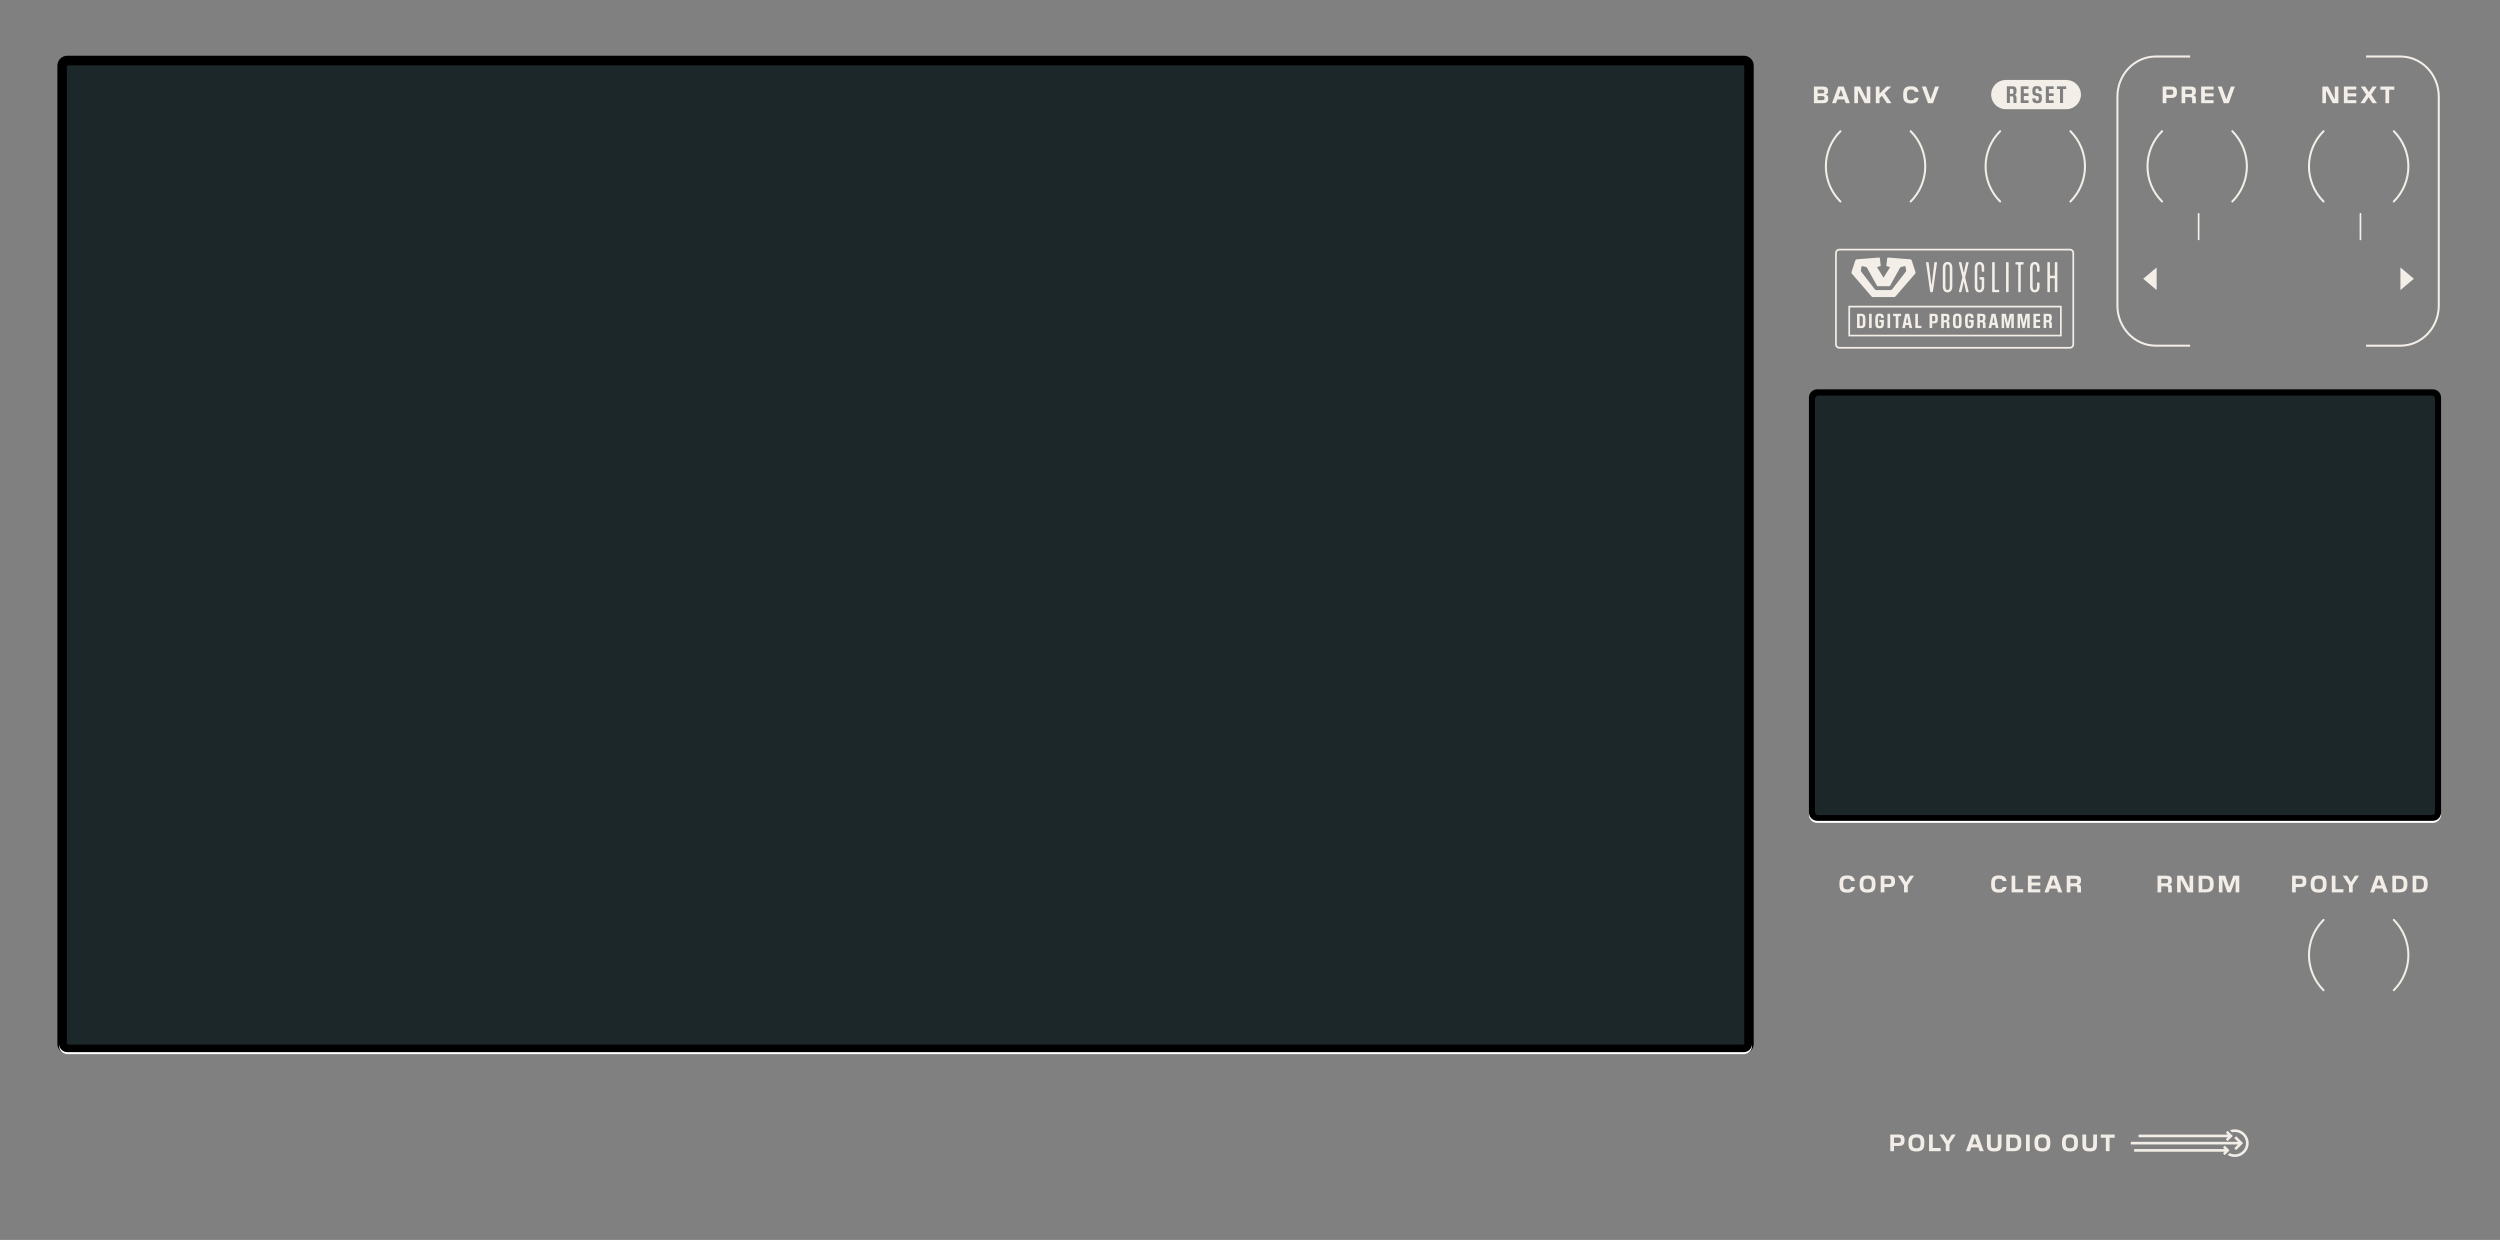 <?xml version="1.0" encoding="UTF-8" standalone="no"?>
<!-- Generator: Adobe Illustrator 26.1.0, SVG Export Plug-In . SVG Version: 6.00 Build 0)  -->

<svg
   version="1.1"
   id="Ebene_2"
   x="0px"
   y="0px"
   width="259.08mm"
   height="128.5mm"
   viewBox="0 0 734.4 364.252"
   style="enable-background:new 0 0 734.4 364.252;"
   xml:space="preserve"
   sodipodi:docname="digital_programmer_typography.svg"
   inkscape:version="1.1.1 (3bf5ae0d25, 2021-09-20)"
   xmlns:inkscape="http://www.inkscape.org/namespaces/inkscape"
   xmlns:sodipodi="http://sodipodi.sourceforge.net/DTD/sodipodi-0.dtd"
   xmlns="http://www.w3.org/2000/svg"
   xmlns:svg="http://www.w3.org/2000/svg"><rect x="0" y="0" width="734.4" height="364.252" fill="#808080" stroke="none"/><defs
   id="defs81" /><sodipodi:namedview
   id="namedview79"
   pagecolor="#ffffff"
   bordercolor="#666666"
   borderopacity="1.0"
   inkscape:pageshadow="2"
   inkscape:pageopacity="0.0"
   inkscape:pagecheckerboard="0"
   showgrid="false"
   inkscape:zoom="1.9757625"
   inkscape:cx="651.39409"
   inkscape:cy="176.13453"
   inkscape:window-width="3840"
   inkscape:window-height="2066"
   inkscape:window-x="2869"
   inkscape:window-y="-11"
   inkscape:window-maximized="1"
   inkscape:current-layer="Ebene_2" />
<style
   type="text/css"
   id="style2">
	.st0{fill:#F3EDE7;}
	.st1{fill:#FBFAF8;}
	.st2{fill:#FFFFFF;}
	.st3{fill:#1C2729;}
</style>
<path
   class="st0"
   d="m 540.85,58.98 c -2.793,-2.793 -4.188,-6.45 -4.188,-10.111 0,-3.66 1.395,-7.318 4.188,-10.111 0.117,-0.117 0.117,-0.307 0,-0.424 -0.117,-0.117 -0.307,-0.117 -0.424,0 -2.909,2.908 -4.364,6.723 -4.364,10.535 0,3.812 1.455,7.626 4.364,10.535 0.117,0.117 0.307,0.117 0.424,0 0.118,-0.117 0.118,-0.307 0,-0.424 z"
   id="path4"
   style="stroke:none;fill-opacity:1;fill:#f3eee8" /><path
   class="st0"
   d="m 561.071,38.759 c 2.792,2.793 4.188,6.45 4.188,10.111 0,3.66 -1.395,7.318 -4.188,10.111 -0.117,0.117 -0.117,0.307 0,0.424 0.117,0.117 0.307,0.117 0.424,0 2.908,-2.908 4.364,-6.723 4.364,-10.535 0,-3.812 -1.455,-7.626 -4.364,-10.535 -0.117,-0.117 -0.307,-0.117 -0.424,0 -0.117,0.117 -0.117,0.307 0,0.424 z"
   id="path6"
   style="stroke:none;fill-opacity:1;fill:#f3eee8" /><path
   class="st0"
   d="m 587.775,58.98 c -2.792,-2.793 -4.188,-6.45 -4.188,-10.111 0,-3.66 1.395,-7.318 4.188,-10.111 0.117,-0.117 0.117,-0.307 0,-0.424 -0.117,-0.117 -0.307,-0.117 -0.424,0 -2.909,2.908 -4.364,6.723 -4.364,10.535 0,3.812 1.455,7.626 4.364,10.535 0.117,0.117 0.307,0.117 0.424,0 0.117,-0.117 0.117,-0.307 0,-0.424 z"
   id="path8"
   style="stroke:none;fill-opacity:1;fill:#f3eee8" /><path
   class="st0"
   d="m 607.996,38.759 c 2.792,2.793 4.188,6.45 4.188,10.111 0,3.66 -1.395,7.318 -4.188,10.111 -0.117,0.117 -0.117,0.307 0,0.424 0.117,0.117 0.307,0.117 0.424,0 2.908,-2.908 4.364,-6.723 4.364,-10.535 0,-3.812 -1.455,-7.626 -4.364,-10.535 -0.117,-0.117 -0.307,-0.117 -0.424,0 -0.117,0.117 -0.117,0.307 0,0.424 z"
   id="path10"
   style="stroke:none;fill-opacity:1;fill:#f3eee8" /><path
   class="st0"
   d="m 635.333,58.98 c -2.792,-2.793 -4.188,-6.45 -4.188,-10.111 0,-3.66 1.395,-7.318 4.188,-10.111 0.117,-0.117 0.117,-0.307 0,-0.424 -0.117,-0.117 -0.307,-0.117 -0.424,0 -2.909,2.908 -4.364,6.723 -4.364,10.535 0,3.812 1.455,7.626 4.364,10.535 0.117,0.117 0.307,0.117 0.424,0 0.118,-0.117 0.118,-0.307 0,-0.424 z"
   id="path12"
   style="stroke:none;fill-opacity:1;fill:#f3eee8" /><path
   class="st0"
   d="m 655.554,38.759 c 2.792,2.793 4.188,6.45 4.188,10.111 0,3.66 -1.395,7.318 -4.188,10.111 -0.117,0.117 -0.117,0.307 0,0.424 0.117,0.117 0.307,0.117 0.424,0 2.908,-2.908 4.364,-6.723 4.364,-10.535 0,-3.812 -1.455,-7.626 -4.364,-10.535 -0.117,-0.117 -0.307,-0.117 -0.424,0 -0.117,0.117 -0.117,0.307 0,0.424 z"
   id="path14"
   style="stroke:none;fill-opacity:1;fill:#f3eee8" /><path
   class="st0"
   d="m 682.773,58.98 c -2.793,-2.793 -4.188,-6.45 -4.188,-10.111 0,-3.66 1.395,-7.318 4.188,-10.111 0.117,-0.117 0.117,-0.307 0,-0.424 -0.117,-0.117 -0.307,-0.117 -0.424,0 -2.909,2.908 -4.364,6.723 -4.364,10.535 0,3.812 1.455,7.626 4.364,10.535 0.117,0.117 0.307,0.117 0.424,0 0.117,-0.117 0.117,-0.307 0,-0.424 z"
   id="path16"
   style="stroke:none;fill-opacity:1;fill:#f3eee8" /><path
   class="st0"
   d="m 702.994,38.759 c 2.792,2.793 4.188,6.45 4.188,10.111 0,3.66 -1.395,7.318 -4.188,10.111 -0.117,0.117 -0.117,0.307 0,0.424 0.117,0.117 0.307,0.117 0.424,0 2.908,-2.908 4.364,-6.723 4.364,-10.535 0,-3.812 -1.455,-7.626 -4.364,-10.535 -0.117,-0.117 -0.307,-0.117 -0.424,0 -0.117,0.117 -0.117,0.307 0,0.424 z"
   id="path18"
   style="stroke:none;fill-opacity:1;fill:#f3eee8" /><path
   class="st0"
   d="m 682.773,290.673 c -2.793,-2.793 -4.188,-6.45 -4.188,-10.111 0,-3.66 1.395,-7.318 4.188,-10.111 0.117,-0.117 0.117,-0.307 0,-0.424 -0.117,-0.117 -0.307,-0.117 -0.424,0 -2.909,2.908 -4.364,6.723 -4.364,10.535 0,3.812 1.455,7.626 4.364,10.535 0.117,0.117 0.307,0.117 0.424,0 0.117,-0.116 0.117,-0.306 0,-0.424 z"
   id="path20"
   style="stroke:none;fill-opacity:1;fill:#f3ede7" /><path
   class="st0"
   d="m 702.994,270.452 c 2.792,2.793 4.188,6.45 4.188,10.11 0,3.66 -1.395,7.318 -4.188,10.111 -0.117,0.117 -0.117,0.307 0,0.424 0.117,0.117 0.307,0.117 0.424,0 2.908,-2.908 4.364,-6.723 4.364,-10.535 0,-3.812 -1.455,-7.626 -4.364,-10.535 -0.117,-0.117 -0.307,-0.117 -0.424,0 -0.117,0.118 -0.117,0.308 0,0.425 z"
   id="path22"
   style="stroke:none;fill-opacity:1;fill:#f3ede7" /><path
   class="st0"
   d="m 656.503,25.414 h -1.156 l -1.317,3.705 h -0.042 l -1.303,-3.705 h -1.226 l 1.793,4.903 h 1.457 z m -6.245,3.992 h -2.563 v -1.092 h 2.563 V 27.41 h -2.563 v -1.085 h 2.563 v -0.911 h -3.649 v 4.903 h 3.649 z m -7.098,-3.088 c 0.616,0 0.812,0.154 0.812,0.651 v 0.042 c 0,0.469 -0.196,0.623 -0.701,0.623 h -1.324 v -1.316 z m -1.212,2.213 h 1.205 c 0.645,0 0.82,0.119 0.82,0.672 v 1.114 h 1.085 v -1.184 c 0,-0.854 -0.231,-1.03 -0.75,-1.114 V 27.97 c 0.525,-0.084 0.75,-0.406 0.75,-1.135 V 26.71 c 0,-0.953 -0.448,-1.296 -1.667,-1.296 h -2.528 v 4.903 h 1.085 z m -4.304,-2.227 c 0.588,0 0.771,0.196 0.771,0.75 v 0.07 c 0,0.54 -0.168,0.75 -0.764,0.75 h -1.261 v -1.569 h 1.254 z m -1.254,2.458 h 1.429 c 1.198,0 1.681,-0.498 1.681,-1.562 v -0.21 c 0,-1.156 -0.483,-1.576 -1.681,-1.576 h -2.514 v 4.903 h 1.085 z"
   id="path24"
   style="stroke:none;fill-opacity:1;fill:#f3eee8" /><path
   class="st0"
   d="m 569.62,25.414 h -1.155 l -1.317,3.705 h -0.042 l -1.303,-3.705 h -1.226 l 1.793,4.903 h 1.457 z m -8.163,4.973 c 1.345,0 1.94,-0.532 2.165,-1.646 h -1.114 c -0.14,0.504 -0.477,0.7 -1.085,0.7 h -0.091 c -0.974,0 -1.148,-0.539 -1.148,-1.429 v -0.294 c 0,-0.889 0.175,-1.429 1.148,-1.429 h 0.091 c 0.609,0 0.945,0.196 1.085,0.701 h 1.114 c -0.224,-1.114 -0.82,-1.646 -2.165,-1.646 h -0.161 c -1.583,0 -2.213,0.687 -2.213,2.304 v 0.434 c 0,1.618 0.63,2.304 2.213,2.304 h 0.161 z m -9.332,-1.548 0.672,-0.679 h 0.049 l 1.463,2.157 h 1.324 l -2.01,-2.949 1.954,-1.954 h -1.359 l -2.052,2.087 h -0.042 v -2.087 h -1.085 v 4.903 h 1.085 v -1.478 z m -2.693,-3.425 h -1.071 v 3.726 h -0.042 L 546.4,25.414 h -1.681 v 4.903 h 1.071 v -3.719 h 0.042 l 1.926,3.719 h 1.674 z m -8.632,0.911 0.693,1.961 h -1.436 l 0.693,-1.961 z m 0.812,-0.911 h -1.639 l -1.793,4.903 h 1.163 l 0.399,-1.121 h 2.066 l 0.399,1.121 h 1.205 z m -6.468,2.816 c 0.651,0 0.833,0.084 0.833,0.56 v 0.049 c 0,0.441 -0.189,0.575 -0.812,0.575 h -1.219 V 28.23 Z m 0.014,-1.912 c 0.581,0 0.756,0.133 0.756,0.56 v 0.028 c 0,0.441 -0.175,0.518 -0.708,0.518 h -1.261 v -1.106 z m 1.904,2.549 c 0,-0.666 -0.252,-0.995 -0.847,-1.058 v -0.042 c 0.56,-0.077 0.784,-0.413 0.784,-1.051 v -0.091 c 0,-0.827 -0.413,-1.212 -1.625,-1.212 h -2.514 v 4.903 h 2.584 c 1.177,0 1.618,-0.413 1.618,-1.31 z"
   id="path26"
   style="stroke:none;fill-opacity:1;fill:#f3eee8" /><path
   class="st0"
   d="m 701.835,26.353 h 1.513 v -0.938 h -4.097 v 0.938 h 1.492 v 3.964 h 1.093 v -3.964 z m -5.256,1.457 1.611,-2.396 h -1.232 l -1.065,1.618 h -0.035 l -1.043,-1.618 h -1.317 l 1.597,2.375 -1.681,2.528 h 1.232 l 1.142,-1.751 h 0.035 l 1.114,1.751 h 1.324 z m -4.396,1.596 h -2.563 v -1.092 h 2.563 V 27.41 h -2.563 v -1.085 h 2.563 v -0.911 h -3.649 v 4.903 h 3.649 z m -5.256,-3.992 h -1.071 v 3.726 h -0.042 l -1.919,-3.726 h -1.681 v 4.903 h 1.071 v -3.719 h 0.042 l 1.926,3.719 h 1.674 z"
   id="path28"
   style="stroke:none;fill-opacity:1;fill:#f3eee8" /><path
   class="st0"
   d="m 560.421,260.059 1.842,-2.816 H 561.1 l -1.149,1.856 h -0.042 l -1.148,-1.856 H 557.5 l 1.828,2.83 v 2.073 h 1.092 v -2.087 z m -5.606,-1.926 c 0.588,0 0.771,0.196 0.771,0.75 v 0.07 c 0,0.54 -0.168,0.75 -0.764,0.75 h -1.261 v -1.569 h 1.254 z m -1.254,2.458 h 1.429 c 1.198,0 1.681,-0.498 1.681,-1.562 v -0.21 c 0,-1.156 -0.483,-1.576 -1.681,-1.576 h -2.514 v 4.903 h 1.085 z m -5.004,0.68 c -0.974,0 -1.177,-0.539 -1.177,-1.429 v -0.294 c 0,-0.889 0.203,-1.429 1.177,-1.429 h 0.119 c 0.967,0 1.17,0.54 1.17,1.429 v 0.294 c 0,0.903 -0.203,1.415 -1.17,1.429 z m 0.105,0.945 c 1.576,0 2.283,-0.686 2.283,-2.304 v -0.427 c 0,-1.618 -0.708,-2.311 -2.283,-2.311 h -0.091 c -1.59,0 -2.29,0.693 -2.29,2.311 v 0.427 c 0,1.618 0.7,2.304 2.29,2.304 z m -5.93,0 c 1.345,0 1.94,-0.532 2.165,-1.646 h -1.114 c -0.14,0.504 -0.477,0.7 -1.085,0.7 h -0.091 c -0.974,0 -1.148,-0.539 -1.148,-1.429 v -0.294 c 0,-0.889 0.175,-1.429 1.148,-1.429 h 0.091 c 0.609,0 0.945,0.196 1.085,0.701 h 1.114 c -0.224,-1.114 -0.82,-1.646 -2.165,-1.646 h -0.161 c -1.583,0 -2.213,0.687 -2.213,2.304 v 0.434 c 0,1.618 0.63,2.304 2.213,2.304 h 0.161 z"
   id="path30"
   style="stroke:none;fill-opacity:1;fill:#f3ede7" /><path
   class="st0"
   d="m 619.704,334.219 h 1.513 v -0.938 h -4.097 v 0.938 h 1.491 v 3.964 h 1.093 z m -5.789,4.034 c 1.513,0 2.094,-0.518 2.094,-2.031 v -2.942 h -1.106 v 2.879 c 0,0.847 -0.238,1.121 -0.96,1.121 h -0.154 c -0.721,0 -0.959,-0.266 -0.959,-1.121 v -2.879 h -1.106 v 2.942 c 0,1.513 0.574,2.031 2.094,2.031 z m -5.901,-0.945 c -0.974,0 -1.177,-0.539 -1.177,-1.429 v -0.294 c 0,-0.889 0.203,-1.429 1.177,-1.429 h 0.119 c 0.966,0 1.169,0.54 1.169,1.429 v 0.294 c 0,0.903 -0.203,1.415 -1.169,1.429 z m 0.104,0.945 c 1.576,0 2.283,-0.686 2.283,-2.304 v -0.427 c 0,-1.618 -0.707,-2.311 -2.283,-2.311 h -0.091 c -1.59,0 -2.29,0.693 -2.29,2.311 v 0.427 c 0,1.618 0.7,2.304 2.29,2.304 z m -8.203,-0.945 c -0.974,0 -1.177,-0.539 -1.177,-1.429 v -0.294 c 0,-0.889 0.203,-1.429 1.177,-1.429 h 0.119 c 0.967,0 1.17,0.54 1.17,1.429 v 0.294 c 0,0.903 -0.203,1.415 -1.17,1.429 z m 0.105,0.945 c 1.576,0 2.283,-0.686 2.283,-2.304 v -0.427 c 0,-1.618 -0.708,-2.311 -2.283,-2.311 h -0.091 c -1.59,0 -2.29,0.693 -2.29,2.311 v 0.427 c 0,1.618 0.7,2.304 2.29,2.304 z m -3.767,-4.973 h -1.085 v 4.903 h 1.085 z m -4.78,0.918 c 0.966,0 1.197,0.567 1.197,1.457 v 0.154 c 0,0.904 -0.231,1.443 -1.197,1.457 h -1.03 v -3.068 z m 2.304,1.394 c 0,-1.618 -0.714,-2.312 -2.291,-2.312 h -2.129 v 4.903 h 2.129 c 1.576,0 2.291,-0.687 2.291,-2.304 z m -7.904,2.661 c 1.513,0 2.094,-0.518 2.094,-2.031 v -2.942 h -1.106 v 2.879 c 0,0.847 -0.238,1.121 -0.96,1.121 h -0.154 c -0.722,0 -0.959,-0.266 -0.959,-1.121 v -2.879 h -1.107 v 2.942 c 0,1.513 0.575,2.031 2.094,2.031 z m -5.74,-4.062 0.693,1.961 h -1.436 l 0.693,-1.961 z m 0.812,-0.911 h -1.639 l -1.793,4.903 h 1.163 l 0.399,-1.121 h 2.066 l 0.399,1.121 h 1.205 z m -8.26,2.816 1.842,-2.816 h -1.163 l -1.149,1.856 h -0.042 l -1.148,-1.856 h -1.261 l 1.828,2.83 v 2.073 h 1.092 v -2.087 z m -2.597,1.149 h -2.325 v -3.964 h -1.085 v 4.903 h 3.411 v -0.939 z m -7.19,0.063 c -0.973,0 -1.176,-0.539 -1.176,-1.429 v -0.294 c 0,-0.889 0.203,-1.429 1.176,-1.429 h 0.119 c 0.967,0 1.17,0.54 1.17,1.429 v 0.294 c 0,0.903 -0.203,1.415 -1.17,1.429 z m 0.106,0.945 c 1.576,0 2.283,-0.686 2.283,-2.304 v -0.427 c 0,-1.618 -0.708,-2.311 -2.283,-2.311 h -0.091 c -1.59,0 -2.29,0.693 -2.29,2.311 v 0.427 c 0,1.618 0.7,2.304 2.29,2.304 z m -5.376,-4.083 c 0.588,0 0.771,0.196 0.771,0.75 v 0.07 c 0,0.54 -0.168,0.75 -0.764,0.75 h -1.261 v -1.569 h 1.254 z m -1.254,2.458 h 1.429 c 1.198,0 1.681,-0.498 1.681,-1.562 v -0.21 c 0,-1.156 -0.483,-1.576 -1.681,-1.576 h -2.514 v 4.903 h 1.085 z"
   id="path32"
   style="stroke:none;fill-opacity:1;fill:#f3ede7" /><path
   class="st0"
   d="m 609.415,258.147 c 0.616,0 0.812,0.154 0.812,0.651 v 0.042 c 0,0.469 -0.196,0.623 -0.701,0.623 h -1.324 v -1.316 z m -1.212,2.213 h 1.205 c 0.645,0 0.82,0.119 0.82,0.672 v 1.114 h 1.085 v -1.184 c 0,-0.854 -0.231,-1.03 -0.75,-1.114 V 259.8 c 0.525,-0.084 0.75,-0.406 0.75,-1.135 v -0.126 c 0,-0.953 -0.448,-1.296 -1.667,-1.296 h -2.528 v 4.903 h 1.085 z m -5.004,-2.206 0.693,1.961 h -1.436 l 0.693,-1.961 z m 0.812,-0.911 h -1.639 l -1.793,4.903 h 1.163 l 0.399,-1.121 h 2.066 l 0.399,1.121 h 1.205 z m -4.648,3.992 H 596.8 v -1.092 h 2.563 v -0.904 H 596.8 v -1.085 h 2.563 v -0.911 h -3.649 v 4.903 h 3.649 z m -5.026,-0.027 h -2.325 v -3.964 h -1.085 v 4.903 h 3.411 v -0.939 z m -7.043,1.008 c 1.345,0 1.94,-0.532 2.165,-1.646 h -1.114 c -0.14,0.504 -0.477,0.7 -1.085,0.7 h -0.091 c -0.974,0 -1.148,-0.539 -1.148,-1.429 v -0.294 c 0,-0.889 0.175,-1.429 1.148,-1.429 h 0.091 c 0.609,0 0.945,0.196 1.085,0.701 h 1.114 c -0.224,-1.114 -0.82,-1.646 -2.165,-1.646 h -0.161 c -1.583,0 -2.213,0.687 -2.213,2.304 v 0.434 c 0,1.618 0.63,2.304 2.213,2.304 h 0.161 z"
   id="path34"
   style="stroke:none;fill-opacity:1;fill:#f3ede7" /><path
   class="st0"
   d="m 657.808,257.243 h -1.751 l -1.177,3.306 h -0.049 l -1.156,-3.306 h -1.856 v 4.903 h 1.064 v -3.887 h 0.042 l 1.394,3.887 h 0.966 l 1.408,-3.887 h 0.042 v 3.887 h 1.072 v -4.903 z m -9.823,0.918 c 0.966,0 1.197,0.567 1.197,1.457 v 0.154 c 0,0.904 -0.231,1.443 -1.197,1.457 h -1.03 v -3.068 z m 2.304,1.394 c 0,-1.618 -0.714,-2.312 -2.291,-2.312 h -2.129 v 4.903 h 2.129 c 1.576,0 2.291,-0.687 2.291,-2.304 z m -6.027,-2.312 h -1.071 v 3.726 h -0.042 l -1.919,-3.726 h -1.681 v 4.903 h 1.072 v -3.719 h 0.042 l 1.926,3.719 h 1.674 v -4.903 z m -8.163,0.904 c 0.616,0 0.812,0.154 0.812,0.651 v 0.042 c 0,0.469 -0.196,0.623 -0.701,0.623 h -1.324 v -1.316 z m -1.212,2.213 h 1.205 c 0.645,0 0.82,0.119 0.82,0.672 v 1.114 h 1.085 v -1.184 c 0,-0.854 -0.231,-1.03 -0.75,-1.114 V 259.8 c 0.525,-0.084 0.75,-0.406 0.75,-1.135 v -0.126 c 0,-0.953 -0.448,-1.296 -1.667,-1.296 h -2.528 v 4.903 h 1.085 z"
   id="path36"
   style="stroke:none;fill-opacity:1;fill:#f3ede7" /><path
   class="st0"
   d="m 710.845,258.161 c 0.966,0 1.198,0.567 1.198,1.457 v 0.154 c 0,0.904 -0.231,1.443 -1.198,1.457 h -1.03 v -3.068 z m 2.304,1.394 c 0,-1.618 -0.715,-2.312 -2.291,-2.312 h -2.129 v 4.903 h 2.129 c 1.576,0 2.291,-0.687 2.291,-2.304 z m -8.254,-1.394 c 0.966,0 1.198,0.567 1.198,1.457 v 0.154 c 0,0.904 -0.231,1.443 -1.198,1.457 h -1.03 v -3.068 z m 2.304,1.394 c 0,-1.618 -0.714,-2.312 -2.291,-2.312 h -2.129 v 4.903 h 2.129 c 1.576,0 2.291,-0.687 2.291,-2.304 z m -8.338,-1.401 0.693,1.961 h -1.436 l 0.693,-1.961 z m 0.813,-0.911 h -1.639 l -1.793,4.903 h 1.163 l 0.399,-1.121 h 2.066 l 0.399,1.121 h 1.205 z m -8.541,2.816 1.842,-2.816 h -1.163 l -1.149,1.856 h -0.042 l -1.148,-1.856 h -1.261 l 1.828,2.83 v 2.073 h 1.092 v -2.087 z m -2.737,1.149 h -2.325 v -3.964 h -1.085 v 4.903 h 3.411 v -0.939 z m -7.329,0.063 c -0.974,0 -1.177,-0.539 -1.177,-1.429 v -0.294 c 0,-0.889 0.203,-1.429 1.177,-1.429 h 0.119 c 0.967,0 1.17,0.54 1.17,1.429 v 0.294 c 0,0.903 -0.203,1.415 -1.17,1.429 z m 0.105,0.945 c 1.576,0 2.283,-0.686 2.283,-2.304 v -0.427 c 0,-1.618 -0.708,-2.311 -2.283,-2.311 h -0.091 c -1.59,0 -2.29,0.693 -2.29,2.311 v 0.427 c 0,1.618 0.7,2.304 2.29,2.304 z m -5.516,-4.083 c 0.588,0 0.771,0.196 0.771,0.75 v 0.07 c 0,0.54 -0.168,0.75 -0.764,0.75 h -1.261 v -1.569 h 1.254 z m -1.254,2.458 h 1.429 c 1.198,0 1.681,-0.498 1.681,-1.562 v -0.21 c 0,-1.156 -0.483,-1.576 -1.681,-1.576 h -2.514 v 4.903 h 1.085 z"
   id="path38"
   style="stroke:none;fill-opacity:1;fill:#f3ede7" /><path
   class="st0"
   d="m 590.949,26.112 h -0.521 v 1.45 h 0.556 c 0.345,0 0.485,-0.07 0.485,-0.651 v -0.14 c 10e-4,-0.589 -0.148,-0.659 -0.52,-0.659 z m 16.054,-2.624 h -17.791 c -2.372,0 -4.295,1.923 -4.295,4.295 0,2.372 1.923,4.295 4.295,4.295 h 17.791 c 2.372,0 4.295,-1.923 4.295,-4.295 0,-2.372 -1.923,-4.295 -4.295,-4.295 z M 592.37,26.75 c 0,0.792 -0.19,1.008 -0.57,1.106 v 0.035 c 0.38,0.084 0.57,0.238 0.57,1.121 v 1.247 h -0.9 v -1.303 c 0,-0.603 -0.134,-0.672 -0.514,-0.672 h -0.527 v 1.975 h -0.9 v -4.903 h 1.512 c 0.936,0 1.33,0.21 1.33,1.303 v 0.091 z m 3.53,-0.61 h -1.386 v 1.268 H 595.9 V 28.2 h -1.386 v 1.275 h 1.386 v 0.784 h -2.286 v -4.903 h 2.286 z m 3.924,2.738 c 0,1.121 -0.464,1.45 -1.364,1.45 h -0.07 c -0.443,0 -0.788,-0.098 -1.02,-0.301 -0.232,-0.203 -0.359,-0.575 -0.38,-1.1 h 0.921 c 0.028,0.553 0.211,0.658 0.514,0.658 0.358,0 0.499,-0.133 0.499,-0.63 v -0.119 c 0,-0.441 -0.091,-0.581 -0.492,-0.637 l -0.352,-0.042 c -0.773,-0.098 -1.062,-0.42 -1.062,-1.352 v -0.077 c 0,-1.093 0.408,-1.443 1.337,-1.443 h 0.084 c 0.887,0 1.337,0.35 1.365,1.443 h -0.915 c -0.027,-0.582 -0.168,-0.693 -0.499,-0.693 -0.338,0 -0.464,0.14 -0.464,0.623 v 0.098 c 0,0.427 0.091,0.582 0.492,0.63 l 0.352,0.042 c 0.773,0.098 1.055,0.42 1.055,1.352 v 0.098 z m 3.446,-2.738 h -1.386 v 1.268 h 1.386 V 28.2 h -1.386 v 1.275 h 1.386 v 0.784 h -2.286 v -4.903 h 2.286 z m 3.693,0.014 h -0.914 v 4.104 h -0.908 v -4.104 h -0.893 v -0.799 h 2.715 z"
   id="path40"
   style="stroke:none;fill-opacity:1;fill:#f3eee8" /><path
   class="st0"
   d="m 659.657,333.261 c -1.31,-1.624 -3.354,-1.754 -4.579,-1.234 0.179,0.18 0.356,0.351 0.524,0.53 l 0.189,0.054 c 0.671,-0.147 1.328,-0.096 1.962,0.168 1.407,0.587 2.214,2.009 1.999,3.515 -0.103,0.718 -0.415,1.335 -0.93,1.843 -1.017,1.004 -2.48,1.242 -3.771,0.622 l -0.119,0.019 c -0.153,0.157 -0.31,0.311 -0.465,0.466 l -0.039,0.048 c 1.199,0.781 3.296,0.921 4.833,-0.498 1.575,-1.454 1.753,-3.851 0.396,-5.533 z m -2.227,2.948 c -0.379,0.375 -0.745,0.737 -1.107,1.094 0.196,0.193 0.378,0.372 0.562,0.553 l 0.037,-0.035 c 0.646,-0.645 1.291,-1.292 1.939,-1.935 l 0.002,-0.139 c -0.551,-0.547 -1.1,-1.096 -1.649,-1.646 -0.113,-0.113 -0.225,-0.227 -0.321,-0.325 -0.189,0.187 -0.37,0.366 -0.565,0.558 0.356,0.353 0.72,0.714 1.094,1.085 l -0.11,0.005 c -1.718,0 -29.542,0 -31.26,0 -0.108,0 -0.108,0 -0.108,0.104 0,0.187 0,0.375 0,0.562 0,0.111 0,0.111 0.108,0.111 1.713,0 29.531,0 31.244,0 z m -29.127,-2.129 c 0.724,-0.003 25.296,-0.002 26.02,-0.002 h 0.087 l 0.007,0.019 -0.054,0.057 c -0.155,0.155 -0.309,0.312 -0.467,0.465 l 0.001,0.11 c 0.148,0.143 0.294,0.289 0.437,0.437 h 0.116 c 0.472,-0.474 0.946,-0.947 1.419,-1.42 l 0.038,-0.046 c -0.512,-0.511 -1.019,-1.016 -1.512,-1.508 -0.175,0.171 -0.356,0.348 -0.553,0.54 0.188,0.181 0.379,0.366 0.57,0.55 l -0.006,0.022 h -0.124 c -0.71,0 -25.27,0.001 -25.98,-0.003 l -0.102,0.104 c 0.006,0.19 0.006,0.38 0,0.57 z m 26.595,3.802 c -0.384,-0.38 -0.766,-0.763 -1.147,-1.146 l -0.166,-0.192 -0.078,0.073 c -0.133,0.132 -0.266,0.264 -0.398,0.397 -0.099,0.1 -0.105,0.073 0.003,0.181 0.112,0.111 0.225,0.22 0.338,0.331 l -0.011,0.027 h -0.085 c -0.402,0 -25.942,0.002 -26.344,-0.002 l -0.097,0.101 c 0.005,0.195 0.005,0.391 0,0.586 l 0.09,0.09 c 0.405,-0.003 25.948,-10e-4 26.352,-10e-4 l 0.11,0.005 c -0.158,0.16 -0.298,0.302 -0.449,0.455 0.169,0.166 0.334,0.322 0.493,0.485 l 0.121,-0.002 c 0.421,-0.423 0.843,-0.845 1.266,-1.266 z"
   id="path42"
   style="stroke:none;fill-opacity:1;fill:#f3ede7" /><polygon
   class="st0"
   points="633.542,78.565 629.585,81.89 633.542,85.215 "
   id="polygon44"
   style="stroke:none;fill-opacity:1;fill:#f3eee8" /><polygon
   class="st0"
   points="705.144,85.215 709.101,81.89 705.144,78.565 "
   id="polygon46"
   style="stroke:none;fill-opacity:1;fill:#f3eee8" /><path
   class="st1"
   d="m 643.369,16.3 h -10.17 v 0.004 c -3.165,0.021 -6.032,1.368 -8.105,3.537 -2.09,2.185 -3.382,5.203 -3.382,8.532 v 61.4 c 0,3.329 1.291,6.347 3.382,8.532 2.085,2.181 4.971,3.534 8.159,3.54 v 0.001 h 10.116 v -0.598 h -10.096 v -0.001 c -3.024,0 -5.761,-1.28 -7.748,-3.356 -1.986,-2.076 -3.215,-4.945 -3.215,-8.118 v -61.4 c 0,-3.173 1.23,-6.042 3.215,-8.118 1.986,-2.076 4.723,-3.356 7.748,-3.356 v -0.001 h 10.096 V 16.3 m 61.805,0 h -10.119 v 0.598 h 10.095 v 0.001 c 3.024,0 5.761,1.28 7.748,3.356 1.986,2.076 3.215,4.945 3.215,8.118 v 61.4 c 0,3.173 -1.23,6.042 -3.215,8.118 -1.986,2.076 -4.723,3.356 -7.748,3.356 v 0.001 h -10.095 v 0.598 h 10.163 v -0.004 c 3.168,-0.019 6.037,-1.367 8.112,-3.537 2.09,-2.185 3.381,-5.203 3.381,-8.532 v -61.4 c 0,-3.329 -1.291,-6.347 -3.381,-8.532 -2.084,-2.18 -4.969,-3.533 -8.155,-3.539 V 16.3"
   id="path48"
   style="stroke:none;fill-opacity:1;fill:#f3eee8" /><path
   class="st0"
   d="m 646.12,70.337 v -7.535 c 0,-0.138 -0.112,-0.25 -0.25,-0.25 -0.138,0 -0.25,0.112 -0.25,0.25 v 7.535 c 0,0.138 0.112,0.25 0.25,0.25 0.138,0 0.25,-0.112 0.25,-0.25"
   id="path50"
   style="stroke:none;fill-opacity:1;fill:#f3eee8" /><path
   class="st0"
   d="m 693.656,70.337 v -7.535 c 0,-0.138 -0.112,-0.25 -0.25,-0.25 -0.138,0 -0.25,0.112 -0.25,0.25 v 7.535 c 0,0.138 0.112,0.25 0.25,0.25 0.138,0 0.25,-0.112 0.25,-0.25"
   id="path52"
   style="stroke:none;fill-opacity:1;fill:#f3eee8" /><path
   class="st0"
   d="m 601.61,85.833 h 0.402 c 0.118,0 0.178,-0.071 0.178,-0.177 v -3.758 c 0,-0.106 0.071,-0.177 0.178,-0.177 h 1.065 c 0.106,0 0.189,0.071 0.189,0.177 v 3.758 c 0,0.106 0.071,0.177 0.178,0.177 h 0.391 c 0.118,0 0.178,-0.071 0.178,-0.177 v -8.481 c 0,-0.106 -0.071,-0.177 -0.178,-0.177 H 603.8 c -0.118,0 -0.178,0.071 -0.178,0.177 v 3.652 c 0,0.106 -0.083,0.177 -0.189,0.177 h -1.065 c -0.106,0 -0.178,-0.071 -0.178,-0.177 v -3.652 c 0,-0.106 -0.071,-0.177 -0.178,-0.177 h -0.402 c -0.118,0 -0.178,0.071 -0.178,0.177 v 8.481 c 10e-4,0.106 0.072,0.177 0.178,0.177 z m -5.268,-1.72 c 0,1.083 0.485,1.779 1.396,1.779 0.924,0 1.409,-0.707 1.409,-1.779 v -0.931 c 0,-0.106 -0.071,-0.177 -0.178,-0.177 h -0.402 c -0.106,0 -0.178,0.071 -0.178,0.177 v 0.707 c 0,0.872 -0.153,1.284 -0.651,1.284 -0.497,0 -0.639,-0.412 -0.639,-1.284 v -4.947 c 0,-0.872 0.142,-1.284 0.639,-1.284 0.498,0 0.651,0.413 0.651,1.284 v 0.707 c 0,0.106 0.071,0.177 0.178,0.177 h 0.402 c 0.106,0 0.178,-0.071 0.178,-0.177 v -0.93 c 0,-1.072 -0.485,-1.779 -1.409,-1.779 -0.911,0 -1.396,0.695 -1.396,1.779 z m -4.286,-6.573 c 0,0.118 0.071,0.177 0.178,0.177 h 0.462 c 0.106,0 0.177,0.071 0.177,0.177 v 7.763 c 0,0.106 0.071,0.177 0.178,0.177 h 0.391 c 0.119,0 0.178,-0.071 0.178,-0.177 v -7.763 c 0,-0.106 0.071,-0.177 0.178,-0.177 h 0.485 c 0.106,0 0.178,-0.071 0.178,-0.177 v -0.365 c 0,-0.118 -0.071,-0.177 -0.178,-0.177 h -2.048 c -0.106,0 -0.178,0.071 -0.178,0.177 v 0.365 z m -2.581,8.293 h 0.402 c 0.118,0 0.178,-0.071 0.178,-0.177 v -8.481 c 0,-0.106 -0.071,-0.177 -0.178,-0.177 h -0.402 c -0.119,0 -0.178,0.071 -0.178,0.177 v 8.481 c 0,0.106 0.071,0.177 0.178,0.177 z m -4.263,-0.177 c 0,0.106 0.071,0.177 0.178,0.177 h 1.729 c 0.106,0 0.178,-0.071 0.178,-0.177 v -0.33 c 0,-0.106 -0.071,-0.177 -0.178,-0.177 h -0.971 c -0.106,0 -0.178,-0.071 -0.178,-0.177 v -7.798 c 0,-0.106 -0.071,-0.177 -0.178,-0.177 h -0.402 c -0.118,0 -0.178,0.071 -0.178,0.177 z m -5.115,-1.543 c 0,1.083 0.485,1.779 1.396,1.779 0.924,0 1.386,-0.707 1.386,-1.779 v -2.521 c 0,-0.106 -0.071,-0.177 -0.178,-0.177 h -1.03 c -0.106,0 -0.178,0.071 -0.178,0.177 v 0.354 c 0,0.118 0.071,0.177 0.178,0.177 h 0.296 c 0.107,0 0.178,0.07 0.178,0.177 v 1.59 c 0,0.872 -0.153,1.284 -0.651,1.284 -0.497,0 -0.639,-0.412 -0.639,-1.284 v -4.947 c 0,-0.872 0.142,-1.284 0.639,-1.284 0.498,0 0.651,0.413 0.651,1.284 v 0.707 c 0,0.106 0.071,0.177 0.178,0.177 h 0.379 c 0.106,0 0.178,-0.071 0.178,-0.177 v -0.93 c 0,-1.072 -0.462,-1.779 -1.386,-1.779 -0.911,0 -1.396,0.695 -1.396,1.779 v 5.393 z m -4.547,1.72 h 0.474 c 0.083,0 0.154,-0.071 0.178,-0.177 l 0.628,-2.815 h 0.095 l 0.615,2.815 c 0.023,0.106 0.106,0.177 0.189,0.177 h 0.462 c 0.083,0 0.143,-0.071 0.118,-0.177 l -1.018,-4.17 0.012,-0.142 1.006,-4.17 c 0.024,-0.106 -0.035,-0.177 -0.118,-0.177 h -0.462 c -0.083,0 -0.153,0.071 -0.178,0.177 l -0.627,2.827 h -0.095 l -0.628,-2.827 c -0.023,-0.106 -0.095,-0.177 -0.178,-0.177 h -0.474 c -0.071,0 -0.142,0.071 -0.118,0.177 l 1.019,4.17 v 0.142 l -1.019,4.17 c -0.023,0.106 0.048,0.177 0.119,0.177 z m -4.072,-1.944 v -4.947 c 0,-0.872 0.142,-1.284 0.639,-1.284 0.51,0 0.651,0.413 0.651,1.284 v 4.947 c 0,0.872 -0.142,1.284 -0.651,1.284 -0.498,0 -0.639,-0.412 -0.639,-1.284 z m -0.758,0.224 c 0,1.083 0.485,1.779 1.396,1.779 0.924,0 1.409,-0.695 1.409,-1.779 v -5.395 c 0,-1.084 -0.485,-1.779 -1.409,-1.779 -0.911,0 -1.396,0.695 -1.396,1.779 z m -3.529,1.72 h 0.426 c 0.118,0 0.178,-0.059 0.201,-0.224 l 1.185,-8.399 c 0.023,-0.177 -0.071,-0.212 -0.178,-0.212 h -0.367 c -0.13,0 -0.201,0.036 -0.213,0.188 l -0.782,6.396 h -0.118 l -0.781,-6.396 c -0.012,-0.153 -0.083,-0.188 -0.213,-0.188 h -0.367 c -0.106,0 -0.201,0.036 -0.178,0.212 l 1.184,8.399 c 0.024,0.164 0.082,0.224 0.201,0.224 z"
   id="path54"
   style="stroke:none;fill-opacity:1;fill:#f3eee8" /><path
   class="st0"
   d="m 561.148,76.175 -6.521,-0.52 c -0.12,-0.01 -0.227,0.078 -0.241,0.198 l -0.264,2.282 1.111,0.336 -1.924,3.101 -1.924,-3.101 1.111,-0.336 -0.266,-2.283 c -0.014,-0.12 -0.12,-0.208 -0.241,-0.198 l -6.538,0.521 c -0.206,0.016 -0.382,0.156 -0.445,0.353 l -1.095,3.382 c -0.055,0.171 -0.018,0.358 0.1,0.494 l 5.763,6.678 c 0.097,0.112 0.238,0.177 0.386,0.177 h 6.281 c 0.148,0 0.289,-0.065 0.386,-0.177 l 5.765,-6.679 c 0.117,-0.136 0.155,-0.324 0.1,-0.495 l -1.098,-3.382 c -0.065,-0.196 -0.241,-0.335 -0.446,-0.351 z m -5.727,9.033 h -4.245 c -0.158,0 -0.307,-0.073 -0.404,-0.199 l -4.017,-5.198 c -0.087,-0.113 -0.123,-0.257 -0.1,-0.397 l 0.166,-1.018 c 0.024,-0.148 0.168,-0.243 0.313,-0.208 l 1,0.246 c 0.138,0.034 0.255,0.124 0.324,0.248 l 2.927,5.259 c 0.045,0.081 0.13,0.131 0.223,0.131 h 3.397 c 0.093,0 0.178,-0.05 0.223,-0.132 l 2.909,-5.257 c 0.069,-0.125 0.188,-0.216 0.326,-0.249 l 0.999,-0.243 c 0.144,-0.035 0.288,0.06 0.312,0.207 l 0.167,1.015 c 0.023,0.141 -0.013,0.285 -0.1,0.398 l -4.018,5.198 c -0.095,0.126 -0.244,0.199 -0.402,0.199 z"
   id="path56"
   style="stroke:none;fill-opacity:1;fill:#f3eee8" /><path
   class="st0"
   d="m 605.147,90.311 v 8.018 H 543.48 v -8.018 h 61.667 m 0.5,-0.5 h -0.5 -61.667 -0.5 v 0.5 8.018 0.5 h 0.5 61.667 0.5 v -0.5 -8.018 z"
   id="path58"
   style="stroke:none;fill-opacity:1;fill:#f3eee8" /><path
   class="st0"
   d="m 601.539,92.828 c 0.318,0 0.444,0.06 0.444,0.563 v 0.12 c 0,0.498 -0.12,0.558 -0.414,0.558 h -0.474 v -1.241 z m -0.443,1.859 h 0.449 c 0.324,0 0.438,0.06 0.438,0.576 v 1.115 h 0.768 v -1.067 c 0,-0.756 -0.162,-0.888 -0.486,-0.959 v -0.03 c 0.324,-0.084 0.486,-0.27 0.486,-0.948 v -0.078 c 0,-0.935 -0.336,-1.115 -1.134,-1.115 h -1.289 v 4.198 h 0.768 z m -1.801,1.019 h -1.181 v -1.091 h 1.181 v -0.677 h -1.181 v -1.085 h 1.181 V 92.18 h -1.948 v 4.198 h 1.948 z m -3.042,-3.526 h -1.193 l -0.552,2.65 h -0.036 l -0.546,-2.65 h -1.253 v 4.198 h 0.737 v -3.292 h 0.03 l 0.707,3.292 h 0.63 l 0.702,-3.292 h 0.035 v 3.292 h 0.738 V 92.18 Z m -4.675,0 h -1.193 l -0.552,2.65 h -0.036 l -0.546,-2.65 h -1.253 v 4.198 h 0.737 v -3.292 h 0.03 l 0.707,3.292 h 0.63 l 0.702,-3.292 h 0.035 v 3.292 h 0.738 V 92.18 Z m -5.956,0.804 0.336,1.829 h -0.702 l 0.336,-1.829 z m 0.564,-0.804 h -1.133 l -0.894,4.198 h 0.797 l 0.168,-0.899 h 0.966 l 0.174,0.899 h 0.815 z m -4.128,0.648 c 0.318,0 0.444,0.06 0.444,0.563 v 0.12 c 0,0.498 -0.12,0.558 -0.414,0.558 h -0.474 v -1.241 z m -0.444,1.859 h 0.449 c 0.324,0 0.438,0.06 0.438,0.576 v 1.115 h 0.768 v -1.067 c 0,-0.756 -0.162,-0.888 -0.486,-0.959 v -0.03 c 0.324,-0.084 0.486,-0.27 0.486,-0.948 v -0.078 c 0,-0.935 -0.336,-1.115 -1.134,-1.115 h -1.289 v 4.198 h 0.768 z m -3.054,1.751 c 0.882,0 1.235,-0.348 1.235,-1.559 v -0.924 h -1.312 v 0.672 h 0.545 v 0.39 c 0,0.618 -0.107,0.768 -0.468,0.768 h -0.054 c -0.197,0 -0.323,-0.06 -0.39,-0.18 -0.06,-0.126 -0.09,-0.348 -0.09,-0.666 v -1.307 c 0,-0.324 0.03,-0.545 0.09,-0.666 0.066,-0.126 0.192,-0.186 0.39,-0.186 h 0.042 c 0.294,0 0.42,0.132 0.45,0.612 h 0.785 c -0.048,-0.965 -0.438,-1.271 -1.224,-1.271 h -0.065 c -0.882,0 -1.241,0.348 -1.241,1.565 v 1.193 c 0,1.211 0.359,1.559 1.241,1.559 z m -3.613,-0.654 c -0.197,0 -0.323,-0.06 -0.39,-0.186 -0.06,-0.125 -0.09,-0.348 -0.09,-0.666 v -1.301 c 0,-0.324 0.03,-0.545 0.09,-0.666 0.066,-0.126 0.192,-0.186 0.39,-0.186 h 0.042 c 0.198,0 0.324,0.06 0.384,0.186 0.066,0.12 0.096,0.342 0.096,0.666 v 1.301 c 0,0.318 -0.029,0.54 -0.096,0.666 -0.06,0.126 -0.186,0.186 -0.384,0.186 z m 0.054,0.654 c 0.888,0 1.242,-0.348 1.242,-1.559 v -1.193 c 0,-1.217 -0.354,-1.565 -1.242,-1.565 h -0.065 c -0.882,0 -1.241,0.348 -1.241,1.565 v 1.193 c 0,1.211 0.359,1.559 1.241,1.559 z m -3.539,-3.61 c 0.318,0 0.444,0.06 0.444,0.563 v 0.12 c 0,0.498 -0.12,0.558 -0.414,0.558 h -0.474 v -1.241 z m -0.443,1.859 h 0.449 c 0.324,0 0.438,0.06 0.438,0.576 v 1.115 h 0.768 v -1.067 c 0,-0.756 -0.162,-0.888 -0.486,-0.959 v -0.03 c 0.324,-0.084 0.486,-0.27 0.486,-0.948 v -0.078 c 0,-0.935 -0.336,-1.115 -1.134,-1.115 h -1.289 v 4.198 h 0.768 z m -2.966,-1.865 c 0.312,0 0.433,0.078 0.433,0.624 v 0.288 c 0,0.54 -0.114,0.624 -0.433,0.624 h -0.455 v -1.535 h 0.455 z m -0.455,2.165 h 0.521 c 0.785,0 1.134,-0.204 1.134,-1.283 v -0.24 c 0,-1.103 -0.336,-1.283 -1.134,-1.283 h -1.289 v 4.198 h 0.768 z m -3.162,0.713 h -1.031 v -3.52 h -0.768 v 4.198 h 1.799 z m -4.176,-2.716 0.336,1.829 h -0.702 l 0.336,-1.829 z m 0.563,-0.804 h -1.133 l -0.894,4.198 h 0.797 l 0.168,-0.899 h 0.966 l 0.174,0.899 h 0.815 z m -3.156,0.684 h 0.779 V 92.18 h -2.314 v 0.684 h 0.762 v 3.514 h 0.773 z m -2.429,-0.684 h -0.768 v 4.198 h 0.768 z m -3.054,4.258 c 0.882,0 1.235,-0.348 1.235,-1.559 v -0.924 h -1.312 v 0.672 h 0.545 v 0.39 c 0,0.618 -0.107,0.768 -0.468,0.768 h -0.054 c -0.197,0 -0.323,-0.06 -0.39,-0.18 -0.06,-0.126 -0.09,-0.348 -0.09,-0.666 v -1.307 c 0,-0.324 0.03,-0.545 0.09,-0.666 0.066,-0.126 0.192,-0.186 0.39,-0.186 h 0.042 c 0.294,0 0.42,0.132 0.45,0.612 h 0.785 c -0.048,-0.965 -0.438,-1.271 -1.224,-1.271 h -0.065 c -0.882,0 -1.241,0.348 -1.241,1.565 v 1.193 c 0,1.211 0.359,1.559 1.241,1.559 z m -2.358,-4.258 h -0.768 v 4.198 h 0.768 z m -3.097,0.648 c 0.384,0 0.492,0.216 0.492,0.863 v 1.181 c 0,0.642 -0.114,0.858 -0.492,0.858 h -0.443 v -2.902 z m 1.266,0.918 c 0,-1.206 -0.372,-1.565 -1.254,-1.565 h -1.223 v 4.198 h 1.223 c 0.882,0 1.254,-0.36 1.254,-1.559 z"
   id="path60"
   style="stroke:none;fill-opacity:1;fill:#f3eee8" /><path
   class="st0"
   d="m 608.038,102.169 v -0.25 h -67.7 c -0.416,-10e-4 -0.758,-0.343 -0.759,-0.759 V 74.329 c 0.001,-0.416 0.343,-0.758 0.759,-0.759 h 67.7 c 0.416,0.001 0.758,0.343 0.759,0.759 v 26.831 c -10e-4,0.416 -0.343,0.758 -0.759,0.759 v 0.25 0.25 c 0.694,-10e-4 1.258,-0.565 1.259,-1.259 V 74.329 c -10e-4,-0.694 -0.565,-1.258 -1.259,-1.259 h -67.7 c -0.694,0.001 -1.258,0.565 -1.259,1.259 v 26.831 c 0.001,0.694 0.565,1.258 1.259,1.259 h 67.7 z"
   id="path62"
   style="stroke:none;fill-opacity:1;fill:#f3eee8" /><path
   d="M 512.261,309.063 H 19.768 c -1.331,0 -2.41,-1.079 -2.41,-2.41 V 19.279 c 0,-1.331 1.079,-2.41 2.41,-2.41 h 492.494 c 1.331,0 2.41,1.079 2.41,2.41 v 287.374 c -10e-4,1.33 -1.08,2.41 -2.411,2.41"
   id="path64"
   style="stroke:#000000;stroke-opacity:1" /><path
   class="st2"
   d="m 514.671,306.67 c 0,1.331 -1.079,2.41 -2.41,2.41 H 19.768 c -1.331,0 -2.41,-1.079 -2.41,-2.41 v 0.583 c 0,1.331 1.079,2.41 2.41,2.41 h 492.494 c 1.331,0 2.41,-1.079 2.41,-2.41 v -0.583"
   id="path66" /><path
   class="st3"
   d="M 511.978,307.366 H 20.051 c -0.504,0 -0.912,-0.409 -0.912,-0.913 V 19.61 c 0,-0.504 0.409,-0.912 0.912,-0.912 h 491.927 c 0.504,0 0.912,0.409 0.912,0.912 v 286.843 c 0,0.504 -0.408,0.913 -0.912,0.913 z"
   id="path68"
   style="stroke:#000000;stroke-opacity:1" /><path
   d="M 714.678,241.133 H 533.803 c -1.331,0 -2.41,-1.079 -2.41,-2.41 V 116.787 c 0,-1.331 1.079,-2.41 2.41,-2.41 h 180.876 c 1.331,0 2.41,1.079 2.41,2.41 v 121.936 c 0,1.331 -1.079,2.41 -2.411,2.41"
   id="path70"
   style="stroke:none;fill-opacity:1;fill:#000000" /><path
   class="st2"
   d="m 717.089,238.741 c 0,1.331 -1.079,2.41 -2.41,2.41 H 533.803 c -1.331,0 -2.41,-1.079 -2.41,-2.41 v 0.583 c 0,1.331 1.079,2.41 2.41,2.41 h 180.876 c 1.331,0 2.41,-1.079 2.41,-2.41 v -0.583"
   id="path72"
   style="stroke:none" /><path
   class="st3"
   d="M 714.395,239.436 H 534.086 c -0.504,0 -0.913,-0.409 -0.913,-0.912 V 117.118 c 0,-0.504 0.409,-0.912 0.913,-0.912 h 180.309 c 0.504,0 0.913,0.409 0.913,0.912 v 121.405 c 0,0.504 -0.409,0.913 -0.913,0.913 z"
   id="path74"
   style="stroke:none;fill-opacity:1;fill:#1c2729" />
</svg>
